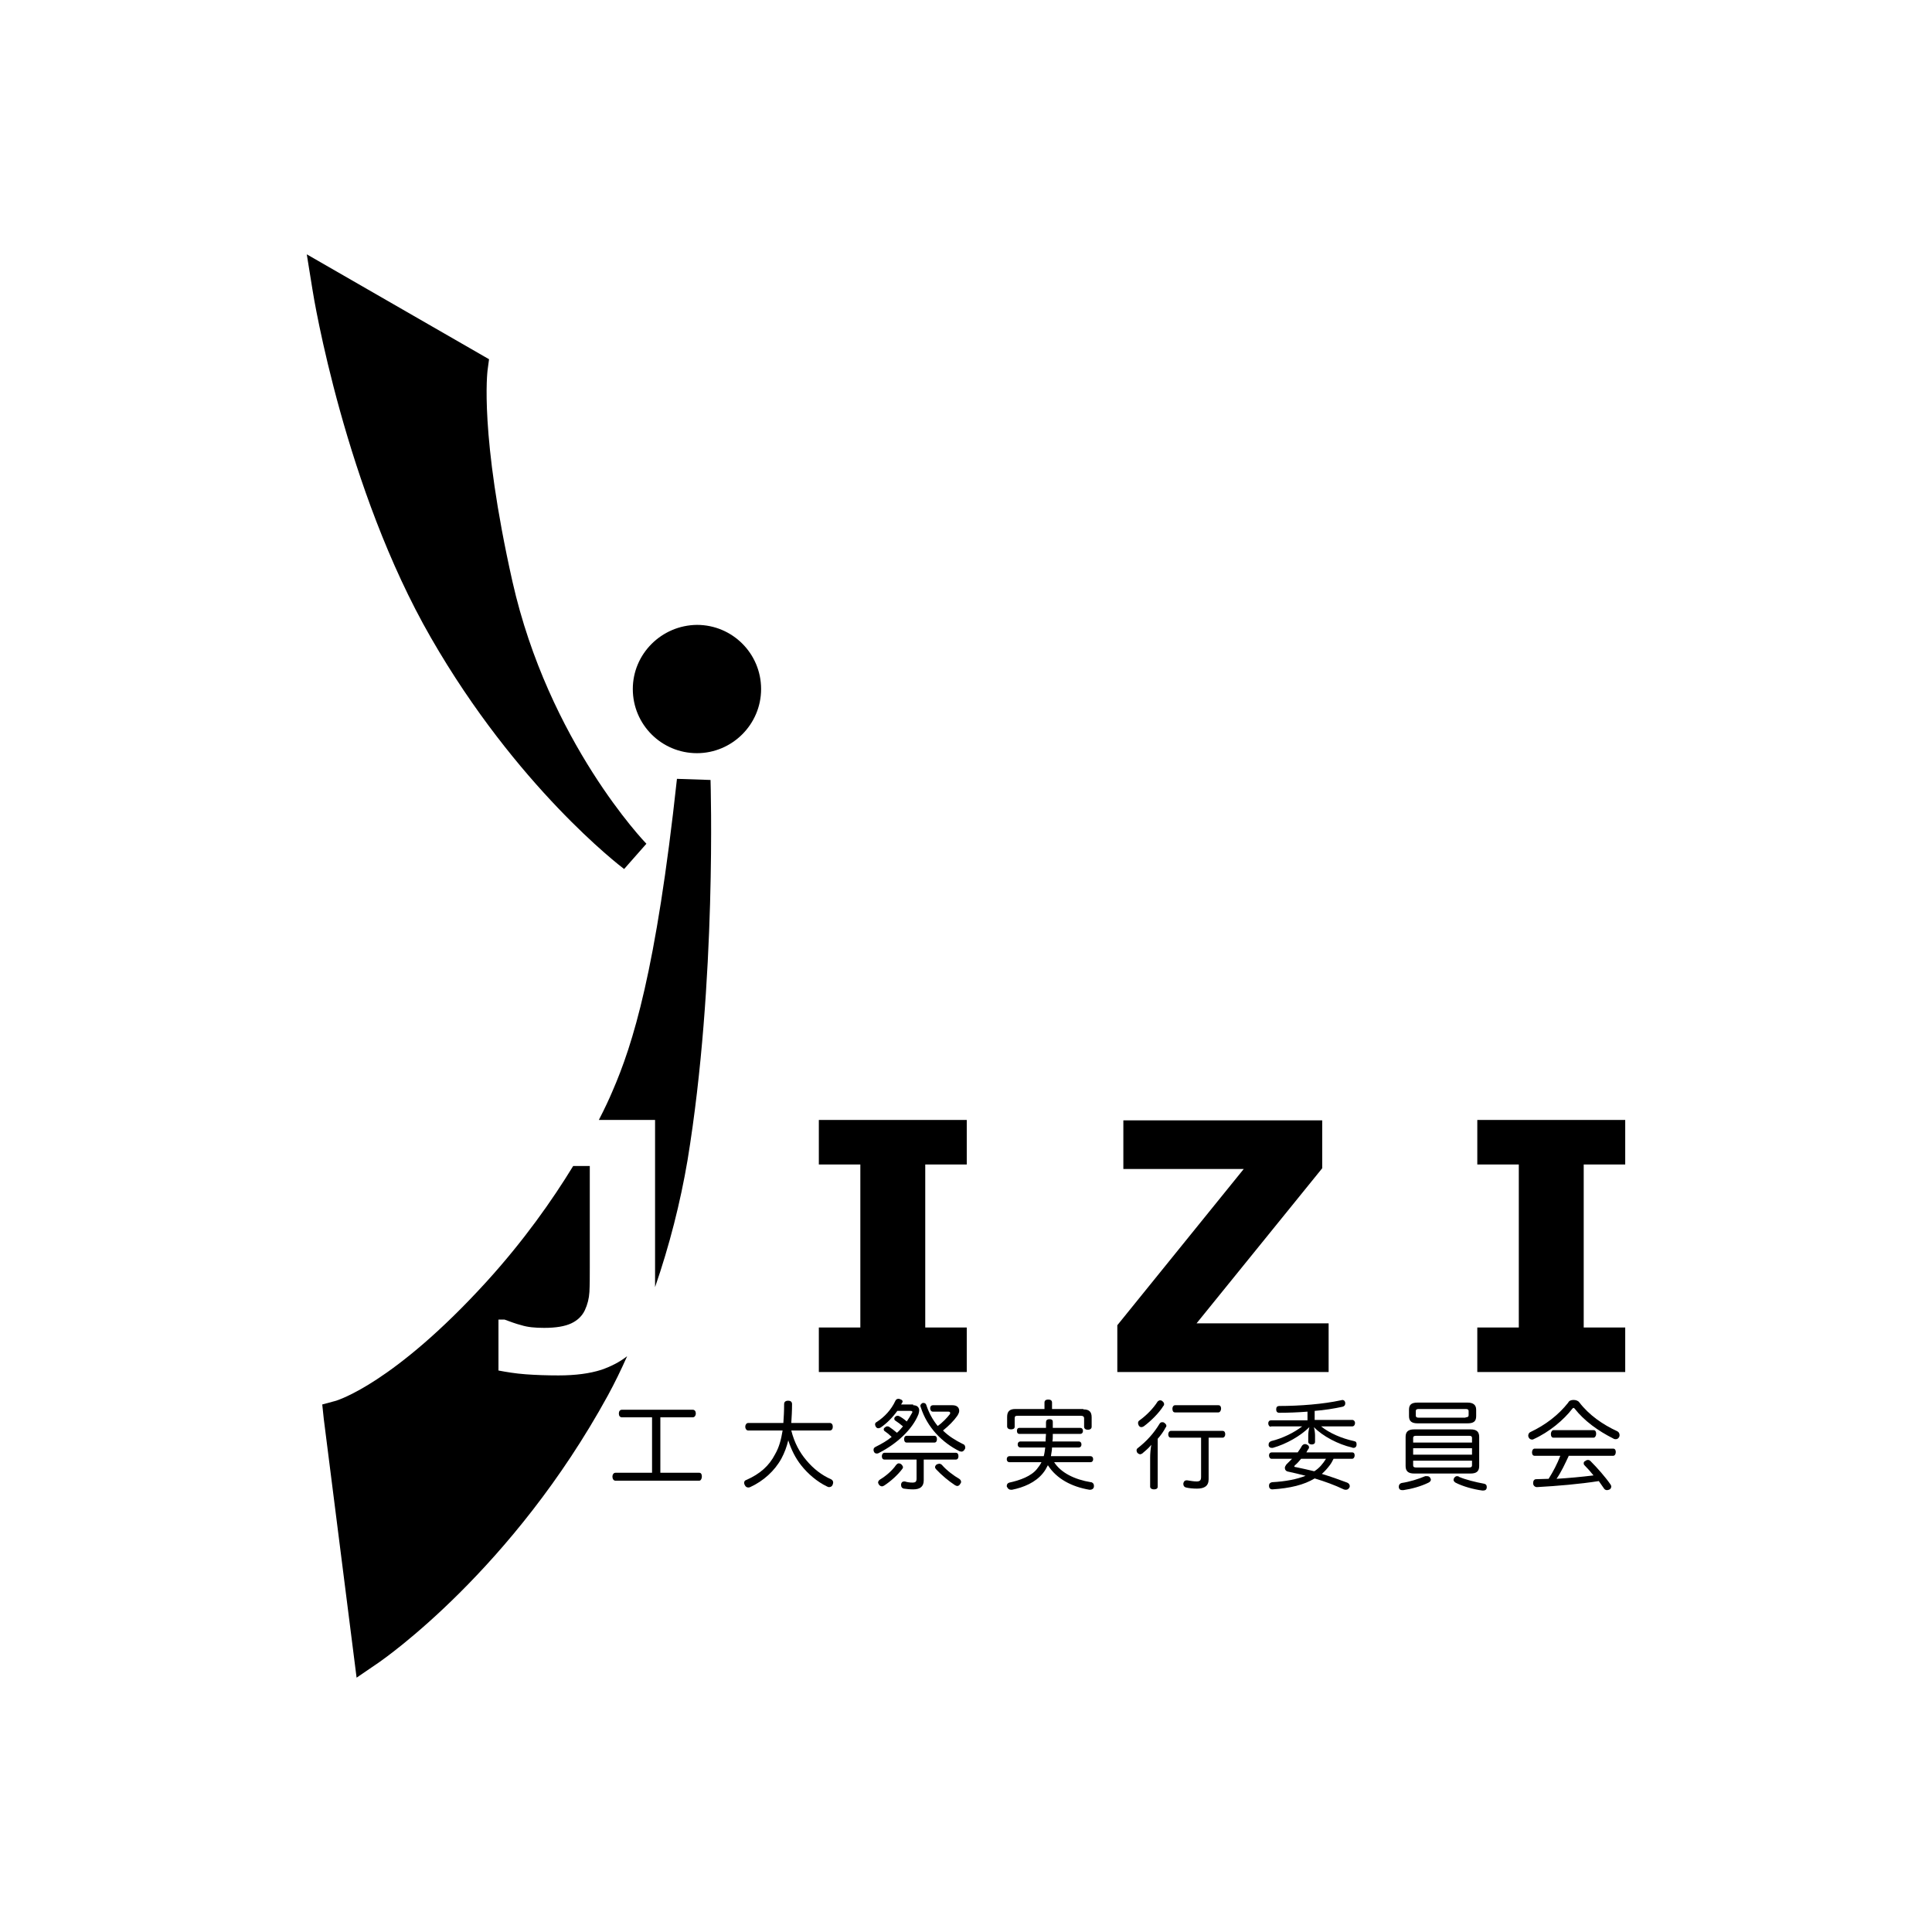 <?xml version="1.0" encoding="utf-8"?>
<!-- Generator: Adobe Illustrator 21.0.2, SVG Export Plug-In . SVG Version: 6.00 Build 0)  -->
<svg version="1.1" id="レイヤー_1" xmlns="http://www.w3.org/2000/svg" xmlns:xlink="http://www.w3.org/1999/xlink" x="0px"
	 y="0px" viewBox="0 0 512 512" style="enable-background:new 0 0 512 512;" xml:space="preserve">
<g>
	<path d="M197.2,182.6c0,6.9-5.6,12.5-12.5,12.5c-6.9,0-12.5-5.6-12.5-12.5c0-6.9,5.6-12.5,12.5-12.5
		C191.6,170.2,197.2,175.7,197.2,182.6z"/>
	<path d="M167.7,182.6c0,9.4,7.6,17,17,17c9.3,0,17-7.6,17-17c0-9.4-7.6-17-17-17C175.3,165.7,167.7,173.3,167.7,182.6z"/>
	<path d="M82.8,76.7c0.3,2.1,8.7,52.9,31.4,92.3c22.7,39.5,50,60.4,51.2,61.3l5.9-6.7c-0.3-0.3-25.9-26.9-35.5-69.5
		c-8.8-39.2-6.6-55.7-6.6-55.9l0.4-3l-2.6-1.5L81.3,67.4L82.8,76.7z"/>
	<g>
		<path d="M159.4,363c-3.1,1-6.9,1.5-11.4,1.5c-3.1,0-6-0.1-8.7-0.3c-2.7-0.2-5.1-0.6-7.2-1v-13.5h1.6c1.4,0.5,2.9,1.1,4.5,1.5
			c1.6,0.5,3.5,0.7,6,0.7c3.1,0,5.5-0.4,7.2-1.2c1.7-0.8,2.9-2,3.6-3.5c0.7-1.5,1.1-3.1,1.2-4.8c0.1-1.8,0.1-4,0.1-6.7v-26.7h-4.4
			c-5.5,9-13,19.7-23,30.7c-24.7,27.1-39.6,31.4-39.8,31.5l-3.7,1l0.4,3.8l8.7,68.6l6-4.1c1.4-1,35.3-24.5,60.6-70.7
			c1.8-3.3,3.5-6.8,5.1-10.4C164.3,360.9,162,362.1,159.4,363z"/>
		<path d="M188.3,206.7l-8.9-0.3c-5.5,50.8-11.7,70.4-17.1,82.8c-0.8,1.9-2,4.5-3.6,7.6h14.9v44.3c3.8-11,6.7-22.4,8.6-33.6
			C190,260,188.3,207.2,188.3,206.7z"/>
	</g>
	<path d="M256.2,363.6H217v-11.8h11v-43.2h-11v-11.8h39.2v11.8h-11v43.2h11V363.6z"/>
	<path d="M352.2,363.6h-56.1v-12.4l33.5-41.4h-31.9v-12.9h52.7v12.7l-33.3,41.1h35V363.6z"/>
	<path d="M430.7,363.6h-39.2v-11.8h11v-43.2h-11v-11.8h39.2v11.8h-11v43.2h11V363.6z"/>
	<g>
		<path d="M164.8,375.6c-0.5,0-0.8-0.4-0.8-1c0-0.6,0.3-1,0.8-1h18.8c0.5,0,0.8,0.4,0.8,1c0,0.5-0.3,1-0.8,1H175v14.7h10.3
			c0.5,0,0.7,0.4,0.7,1c0,0.6-0.3,1.1-0.7,1.1h-22.2c-0.5,0-0.8-0.5-0.8-1.1c0-0.5,0.3-1,0.8-1h9.7v-14.7H164.8z"/>
		<path d="M209.7,379.1c0.8,3.2,2.2,5.8,4,7.9c1.9,2.3,4.2,4,6.5,5c0.4,0.2,0.6,0.5,0.6,0.9c0,0.2-0.1,0.5-0.2,0.7
			c-0.2,0.4-0.6,0.5-0.9,0.5c-0.2,0-0.4-0.1-0.6-0.2c-2.5-1.2-5-3.3-6.8-5.6c-1.5-1.9-2.6-4.1-3.4-6.6c-0.4,1.7-1,3.3-1.8,4.8
			c-1.8,3.3-4.8,6-8.3,7.6c-0.2,0.1-0.4,0.1-0.5,0.1c-0.4,0-0.7-0.2-0.9-0.6c-0.1-0.2-0.2-0.4-0.2-0.6c0-0.4,0.2-0.7,0.6-0.8
			c3.6-1.6,6-3.7,7.6-6.8c1.1-1.9,1.6-3.9,2-6.3h-9.1c-0.5,0-0.8-0.5-0.8-1c0-0.5,0.3-1,0.8-1h9.3c0.1-1.4,0.2-3.1,0.2-5
			c0-0.6,0.4-0.9,1.1-0.9c0.6,0,1,0.3,1,0.9c0,1.8-0.1,3.4-0.2,5h10.2c0.5,0,0.8,0.4,0.8,1c0,0.6-0.3,1-0.8,1H209.7z"/>
		<path d="M242,372.4c1.1,0,1.6,0.6,1.6,1.4c0,0.3-0.1,0.6-0.2,1c-1.6,4-5.7,7.8-10.4,10.2c-0.3,0.2-0.5,0.2-0.7,0.2
			c-0.3,0-0.6-0.2-0.7-0.5c-0.1-0.2-0.1-0.3-0.1-0.5c0-0.4,0.2-0.6,0.6-0.8c1.6-0.8,3-1.6,4.2-2.6c-0.6-0.6-1.2-1.1-1.8-1.5
			c-0.2-0.1-0.3-0.3-0.3-0.5c0-0.2,0.1-0.4,0.3-0.5c0.2-0.2,0.4-0.3,0.6-0.3c0.2,0,0.3,0,0.5,0.1c0.6,0.4,1.4,1,2.1,1.6
			c0.6-0.5,1.1-1.1,1.6-1.7c-0.7-0.6-1.4-1.1-2-1.5c-0.2-0.1-0.3-0.3-0.3-0.5c0-0.1,0-0.3,0.2-0.5c0.2-0.2,0.4-0.3,0.6-0.3
			c0.2,0,0.3,0,0.5,0.1c0.6,0.3,1.3,0.8,2,1.4c0.5-0.7,0.9-1.4,1.3-2.1c0.1-0.2,0.2-0.3,0.2-0.4c0-0.2-0.2-0.3-0.5-0.3h-3.5
			c-1.3,1.8-2.8,3.3-4.4,4.4c-0.2,0.1-0.4,0.2-0.6,0.2c-0.3,0-0.5-0.1-0.7-0.4c-0.1-0.2-0.2-0.4-0.2-0.6c0-0.3,0.1-0.5,0.5-0.7
			c2-1.3,3.8-3.2,4.9-5.6c0.2-0.4,0.5-0.5,0.8-0.5c0.1,0,0.3,0,0.4,0.1c0.4,0.1,0.7,0.3,0.7,0.6c0,0.1,0,0.2-0.1,0.3
			c-0.1,0.2-0.2,0.3-0.3,0.5H242z M239.3,388.8c0,0.2-0.1,0.4-0.2,0.5c-1.2,1.6-3.1,3.3-4.8,4.4c-0.2,0.1-0.4,0.2-0.5,0.2
			c-0.4,0-0.7-0.2-0.9-0.5c-0.1-0.2-0.2-0.4-0.2-0.5c0-0.3,0.2-0.6,0.5-0.8c1.5-0.9,3.2-2.3,4.3-3.9c0.2-0.2,0.4-0.4,0.7-0.4
			c0.2,0,0.4,0.1,0.6,0.2C239.1,388.3,239.3,388.6,239.3,388.8z M234.4,386.8c-0.5,0-0.7-0.4-0.7-0.9c0-0.5,0.3-0.9,0.7-0.9h18.9
			c0.5,0,0.7,0.4,0.7,0.9c0,0.5-0.2,0.9-0.7,0.9h-8.5v5.5c0,1.7-1,2.4-2.8,2.4c-0.9,0-1.8-0.1-2.5-0.2c-0.4-0.1-0.7-0.4-0.7-0.9
			c0-0.1,0-0.2,0-0.3c0.1-0.5,0.4-0.7,0.8-0.7c0.1,0,0.2,0,0.2,0c0.6,0.2,1.3,0.3,2,0.3c0.8,0,1.1-0.2,1.1-1.1v-5H234.4z
			 M247.6,380.5c0.5,0,0.7,0.4,0.7,0.9c0,0.5-0.2,0.9-0.7,0.9h-7.3c-0.5,0-0.7-0.4-0.7-0.9c0-0.5,0.2-0.9,0.7-0.9H247.6z
			 M252.4,372.4c1.2,0,1.8,0.6,1.8,1.5c0,0.4-0.2,0.8-0.5,1.3c-0.9,1.3-2.3,2.7-3.8,3.9c1.5,1.5,3.3,2.6,5.3,3.6
			c0.4,0.1,0.6,0.5,0.6,0.9c0,0.1,0,0.3-0.1,0.4c-0.2,0.4-0.5,0.7-0.9,0.7c-0.2,0-0.3-0.1-0.5-0.1c-4.6-2.3-8.6-6.3-10.3-11.7
			c0-0.1-0.1-0.2-0.1-0.3c0-0.3,0.2-0.6,0.6-0.8c0.1,0,0.2,0,0.3,0c0.3,0,0.6,0.2,0.7,0.6c0.7,2.1,1.7,3.9,3,5.5
			c1.3-0.9,2.5-2.2,3.2-3.1c0.1-0.1,0.1-0.3,0.1-0.4c0-0.2-0.2-0.3-0.5-0.3h-4.1c-0.4,0-0.7-0.4-0.7-0.9c0-0.5,0.3-0.8,0.7-0.8
			H252.4z M248.9,387.9c0.2,0,0.5,0.1,0.7,0.3c1.3,1.5,3.2,2.9,4.6,3.7c0.3,0.2,0.5,0.5,0.5,0.8c0,0.2-0.1,0.4-0.2,0.5
			c-0.2,0.4-0.5,0.6-0.8,0.6c-0.2,0-0.4-0.1-0.6-0.2c-1.7-1.1-3.6-2.7-5-4.2c-0.2-0.2-0.3-0.4-0.3-0.6c0-0.3,0.2-0.5,0.4-0.7
			C248.5,388,248.7,387.9,248.9,387.9z"/>
		<path d="M279.3,387.4c1.8,2.9,5.5,4.7,9.8,5.4c0.4,0,0.8,0.4,0.8,0.9c0,0.1,0,0.2,0,0.3c-0.1,0.6-0.6,0.8-1,0.8
			c-0.1,0-0.1,0-0.2,0c-4.7-0.8-8.7-2.9-11-6.5c-0.4,0.8-0.8,1.5-1.3,2.1c-2,2.5-5.2,3.8-8.2,4.4c-0.1,0-0.2,0-0.3,0
			c-0.5,0-0.8-0.3-1-0.7c-0.1-0.1-0.1-0.2-0.1-0.3c0-0.5,0.3-0.8,0.7-0.9c2.8-0.6,5.8-1.7,7.3-3.6c0.5-0.6,0.9-1.2,1.2-1.8h-8.5
			c-0.4,0-0.7-0.3-0.7-0.8c0-0.5,0.3-0.8,0.7-0.8h9.1c0.2-0.7,0.3-1.5,0.4-2.3h-6.6c-0.4,0-0.7-0.3-0.7-0.8c0-0.5,0.3-0.8,0.7-0.8
			h6.7c0-0.2,0-0.4,0-0.5c0-0.5,0.1-1,0.1-1.5h-7c-0.5,0-0.7-0.3-0.7-0.8c0-0.5,0.2-0.8,0.7-0.8h7c0-0.5,0-1,0-1.5
			c0-0.5,0.3-0.8,0.9-0.8c0.6,0,0.9,0.2,0.9,0.7c0,0.6,0,1.1,0,1.6h7.3c0.4,0,0.7,0.3,0.7,0.8c0,0.5-0.3,0.8-0.7,0.8H279
			c0,0.1,0,0.2,0,0.3c0,0.6,0,1.2-0.1,1.7h7c0.4,0,0.7,0.3,0.7,0.8c0,0.5-0.3,0.8-0.7,0.8h-7.1c0,0.8-0.2,1.5-0.3,2.3H289
			c0.4,0,0.7,0.3,0.7,0.8c0,0.5-0.3,0.8-0.7,0.8H279.3z M287.1,373.5c1.5,0,2.2,0.6,2.2,2.1v2.5c0,0.5-0.4,0.8-1,0.8
			c-0.6,0-1-0.3-1-0.8v-2.2c0-0.5-0.3-0.7-0.8-0.7h-16.8c-0.6,0-0.8,0.1-0.8,0.7v2.2c0,0.5-0.4,0.7-1,0.7c-0.6,0-1-0.3-1-0.8v-2.5
			c0-1.5,0.7-2.1,2.2-2.1h7.7v-1.7c0-0.5,0.3-0.8,1-0.8c0.7,0,1,0.3,1,0.8v1.7H287.1z"/>
		<path d="M304.8,386.3c0-1.1,0.1-2.2,0.3-3.4c-0.7,0.9-1.6,1.6-2.4,2.3c-0.2,0.1-0.4,0.2-0.5,0.2c-0.3,0-0.6-0.2-0.8-0.4
			c-0.1-0.2-0.2-0.4-0.2-0.6c0-0.3,0.1-0.5,0.4-0.7c2.3-1.8,4.2-3.9,5.7-6.4c0.2-0.3,0.4-0.4,0.7-0.4c0.2,0,0.4,0,0.6,0.2
			c0.3,0.2,0.5,0.5,0.5,0.7c0,0.2,0,0.3-0.2,0.5c-0.5,1-1.3,2.1-2.1,3V394c0,0.5-0.4,0.7-1,0.7c-0.6,0-1-0.3-1-0.7V386.3z
			 M307.4,371.1c0.2,0,0.4,0,0.6,0.2c0.3,0.2,0.5,0.5,0.5,0.8c0,0.2,0,0.3-0.2,0.5c-1.1,1.8-3.3,4-5.2,5.4c-0.2,0.1-0.4,0.2-0.6,0.2
			c-0.3,0-0.5-0.1-0.7-0.4c-0.1-0.2-0.2-0.4-0.2-0.7c0-0.3,0.1-0.5,0.4-0.7c1.8-1.3,3.6-3.1,4.8-5
			C306.9,371.3,307.2,371.1,307.4,371.1z M310.3,381c-0.5,0-0.7-0.4-0.7-0.9c0-0.5,0.3-0.9,0.7-0.9H324c0.5,0,0.7,0.4,0.7,0.9
			c0,0.5-0.3,0.9-0.7,0.9h-3.7v11c0,1.8-1.1,2.5-3.1,2.5c-1,0-2.1-0.1-2.9-0.3c-0.4-0.1-0.7-0.4-0.7-0.9c0-0.1,0-0.1,0-0.2
			c0.1-0.5,0.4-0.8,0.8-0.8c0.1,0,0.2,0,0.2,0c0.7,0.1,1.7,0.3,2.5,0.3c0.9,0,1.2-0.3,1.2-1.2V381H310.3z M311.4,374.3
			c-0.5,0-0.7-0.4-0.7-1c0-0.5,0.3-0.9,0.7-0.9h11.5c0.5,0,0.7,0.4,0.7,0.9c0,0.5-0.3,1-0.7,1H311.4z"/>
		<path d="M336.8,378.1c-0.4,0-0.7-0.4-0.7-0.9c0-0.5,0.3-0.8,0.7-0.8h9.7v-2.3c-2.5,0.2-5.1,0.3-7.5,0.3c-0.5,0-0.8-0.3-0.8-0.9
			s0.3-0.9,0.8-0.9c5.5,0,11.7-0.5,16.3-1.5c0.2,0,0.3-0.1,0.4-0.1c0.5,0,0.7,0.3,0.8,0.7c0,0.1,0,0.2,0,0.3c0,0.4-0.3,0.7-0.7,0.8
			c-2.3,0.5-4.8,0.9-7.4,1.1v2.4h10c0.4,0,0.7,0.4,0.7,0.8c0,0.5-0.3,0.9-0.7,0.9h-8.3c2.2,1.8,5.5,3.2,8.7,3.9
			c0.6,0.1,0.7,0.4,0.7,0.8c0,0.1,0,0.2,0,0.3c-0.1,0.5-0.4,0.7-0.8,0.7c-0.1,0-0.3,0-0.4-0.1c-3.6-0.8-7.8-3-10.1-5.4
			c0.2,0.7,0.3,1.7,0.3,2.2v1.7c0,0.5-0.4,0.7-0.9,0.7c-0.5,0-0.9-0.3-0.9-0.7v-1.7c0-0.6,0.1-1.5,0.3-2.2c-2.3,2.3-6.1,4.5-9.7,5.5
			c-0.1,0-0.2,0-0.3,0c-0.4,0-0.7-0.2-0.8-0.6c0-0.1,0-0.2,0-0.3c0-0.4,0.2-0.7,0.7-0.9c2.9-0.7,6-2.2,8.2-3.9H336.8z M353.4,386.6
			c-0.3,0.6-0.6,1.2-1,1.7c-0.6,0.8-1.3,1.6-2.1,2.3c2.3,0.7,4.6,1.5,6.7,2.3c0.5,0.2,0.7,0.6,0.7,0.9c0,0.1,0,0.3-0.1,0.4
			c-0.2,0.4-0.5,0.6-0.9,0.6c-0.2,0-0.4,0-0.6-0.1c-2.3-1.1-5-2.1-7.7-2.9c-2.8,1.7-6.5,2.6-11.2,2.9c0,0,0,0,0,0
			c-0.6,0-0.9-0.4-0.9-0.9c0,0,0,0,0-0.1c0-0.5,0.3-0.8,0.8-0.9c3.7-0.2,6.6-0.8,8.9-1.7c-1.6-0.4-3.1-0.8-4.6-1.1
			c-0.6-0.1-0.9-0.5-0.9-1c0-0.3,0.2-0.6,0.4-0.9c0.5-0.5,1-1,1.5-1.5H337c-0.4,0-0.7-0.4-0.7-0.9c0-0.5,0.3-0.8,0.7-0.8h6.9
			c0.4-0.6,0.8-1.1,1.1-1.7c0.2-0.3,0.5-0.5,0.8-0.5c0.1,0,0.3,0,0.5,0.1c0.4,0.2,0.6,0.4,0.6,0.7c0,0.1,0,0.3-0.1,0.4
			c-0.2,0.3-0.4,0.6-0.6,1h12.1c0.5,0,0.7,0.3,0.7,0.8c0,0.5-0.3,0.9-0.7,0.9H353.4z M344.8,386.6c-0.5,0.6-1,1.2-1.5,1.6
			c-0.2,0.2-0.3,0.3-0.3,0.4c0,0.1,0.1,0.2,0.4,0.2c1.5,0.3,3.2,0.7,4.9,1.1c1.3-0.8,2.3-2,3.1-3.3H344.8z"/>
		<path d="M378.2,391.2c0.3,0,0.6,0.1,0.8,0.4c0.1,0.2,0.2,0.4,0.2,0.5c0,0.3-0.2,0.6-0.6,0.8c-2,1-4.6,1.7-6.7,2
			c-0.1,0-0.2,0-0.3,0c-0.5,0-0.8-0.2-0.9-0.7c0-0.1,0-0.2,0-0.3c0-0.4,0.3-0.8,0.8-0.9c2-0.3,4.3-1,6.2-1.8
			C377.8,391.2,378,391.2,378.2,391.2z M389.7,378.8c1.6,0,2.3,0.6,2.3,2v7.7c0,1.4-0.7,2-2.3,2h-14.9c-1.6,0-2.3-0.6-2.3-2v-7.7
			c0-1.4,0.7-2,2.3-2H389.7z M388.9,371.7c1.5,0,2.3,0.6,2.3,1.9v1.7c0,1.4-0.7,1.9-2.3,1.9h-13.2c-1.5,0-2.3-0.5-2.3-1.9v-1.7
			c0-1.4,0.7-1.9,2.3-1.9H388.9z M390.1,381.1c0-0.5-0.3-0.6-0.8-0.6h-14c-0.5,0-0.8,0.1-0.8,0.6v1.2h15.6V381.1z M374.5,383.8v1.7
			h15.6v-1.7H374.5z M374.5,387.1v1.2c0,0.5,0.3,0.6,0.8,0.6h14c0.5,0,0.8-0.1,0.8-0.6v-1.2H374.5z M388.4,375.6
			c0.5,0,0.8-0.1,0.8-0.6V374c0-0.5-0.3-0.6-0.8-0.6h-12.4c-0.5,0-0.8,0.1-0.8,0.6v1.1c0,0.5,0.3,0.6,0.8,0.6H388.4z M393.3,393.2
			c0.5,0.1,0.7,0.4,0.7,0.8c0,0.1,0,0.2,0,0.3c-0.1,0.5-0.4,0.7-0.9,0.7c-0.1,0-0.2,0-0.3,0c-2.3-0.3-5.2-1.1-7.1-2.1
			c-0.3-0.2-0.5-0.5-0.5-0.7c0-0.2,0.1-0.4,0.2-0.6c0.2-0.2,0.4-0.4,0.7-0.4c0.2,0,0.4,0,0.6,0.2
			C388.3,392.1,391.1,392.8,393.3,393.2z"/>
		<path d="M417,371c0.6,0,1.2,0.2,1.5,0.6c2.6,3.4,6.2,5.9,10.1,7.7c0.4,0.2,0.6,0.6,0.6,1c0,0.2,0,0.3-0.1,0.5
			c-0.2,0.4-0.5,0.6-0.9,0.6c-0.2,0-0.4,0-0.7-0.2c-4-2-7.7-4.7-10.2-7.9c-0.1-0.1-0.2-0.2-0.3-0.2c-0.1,0-0.2,0.1-0.3,0.2
			c-2.3,3-6.1,6.2-10.3,8.1c-0.1,0.1-0.3,0.1-0.4,0.1c-0.4,0-0.7-0.2-0.9-0.6c-0.1-0.2-0.1-0.3-0.1-0.5c0-0.4,0.3-0.8,0.6-0.9
			c4-1.9,7.4-4.5,10-7.8C415.8,371.2,416.4,371,417,371z M415.7,385.9c-1,2.1-1.9,4.1-3.2,6c3.3-0.2,6.5-0.5,9.8-0.9
			c-0.8-1-1.6-1.9-2.4-2.7c-0.2-0.2-0.2-0.4-0.2-0.5c0-0.3,0.1-0.5,0.4-0.6c0.2-0.2,0.5-0.3,0.7-0.3c0.3,0,0.5,0.1,0.7,0.3
			c1.8,1.8,4,4.3,5.3,6.2c0.1,0.1,0.2,0.4,0.2,0.5c0,0.3-0.1,0.6-0.4,0.8c-0.2,0.1-0.5,0.2-0.7,0.2c-0.3,0-0.6-0.1-0.8-0.4
			c-0.4-0.6-0.9-1.3-1.4-2c-5.1,0.8-11,1.3-16.4,1.6c0,0,0,0,0,0c-0.5,0-1-0.4-1-1c0,0,0,0,0-0.1c0-0.6,0.3-1,0.8-1
			c1.1,0,2.2-0.1,3.3-0.1c1.2-1.9,2.3-4,3.1-6.1h-6.8c-0.5,0-0.7-0.4-0.7-0.9c0-0.6,0.3-1,0.7-1h20.8c0.5,0,0.7,0.4,0.7,0.9
			c0,0.6-0.3,1-0.7,1H415.7z M422.3,379c0.5,0,0.7,0.4,0.7,1c0,0.5-0.3,1-0.7,1h-10.6c-0.5,0-0.7-0.4-0.7-1c0-0.5,0.3-1,0.7-1H422.3
			z"/>
	</g>
</g>
</svg>
